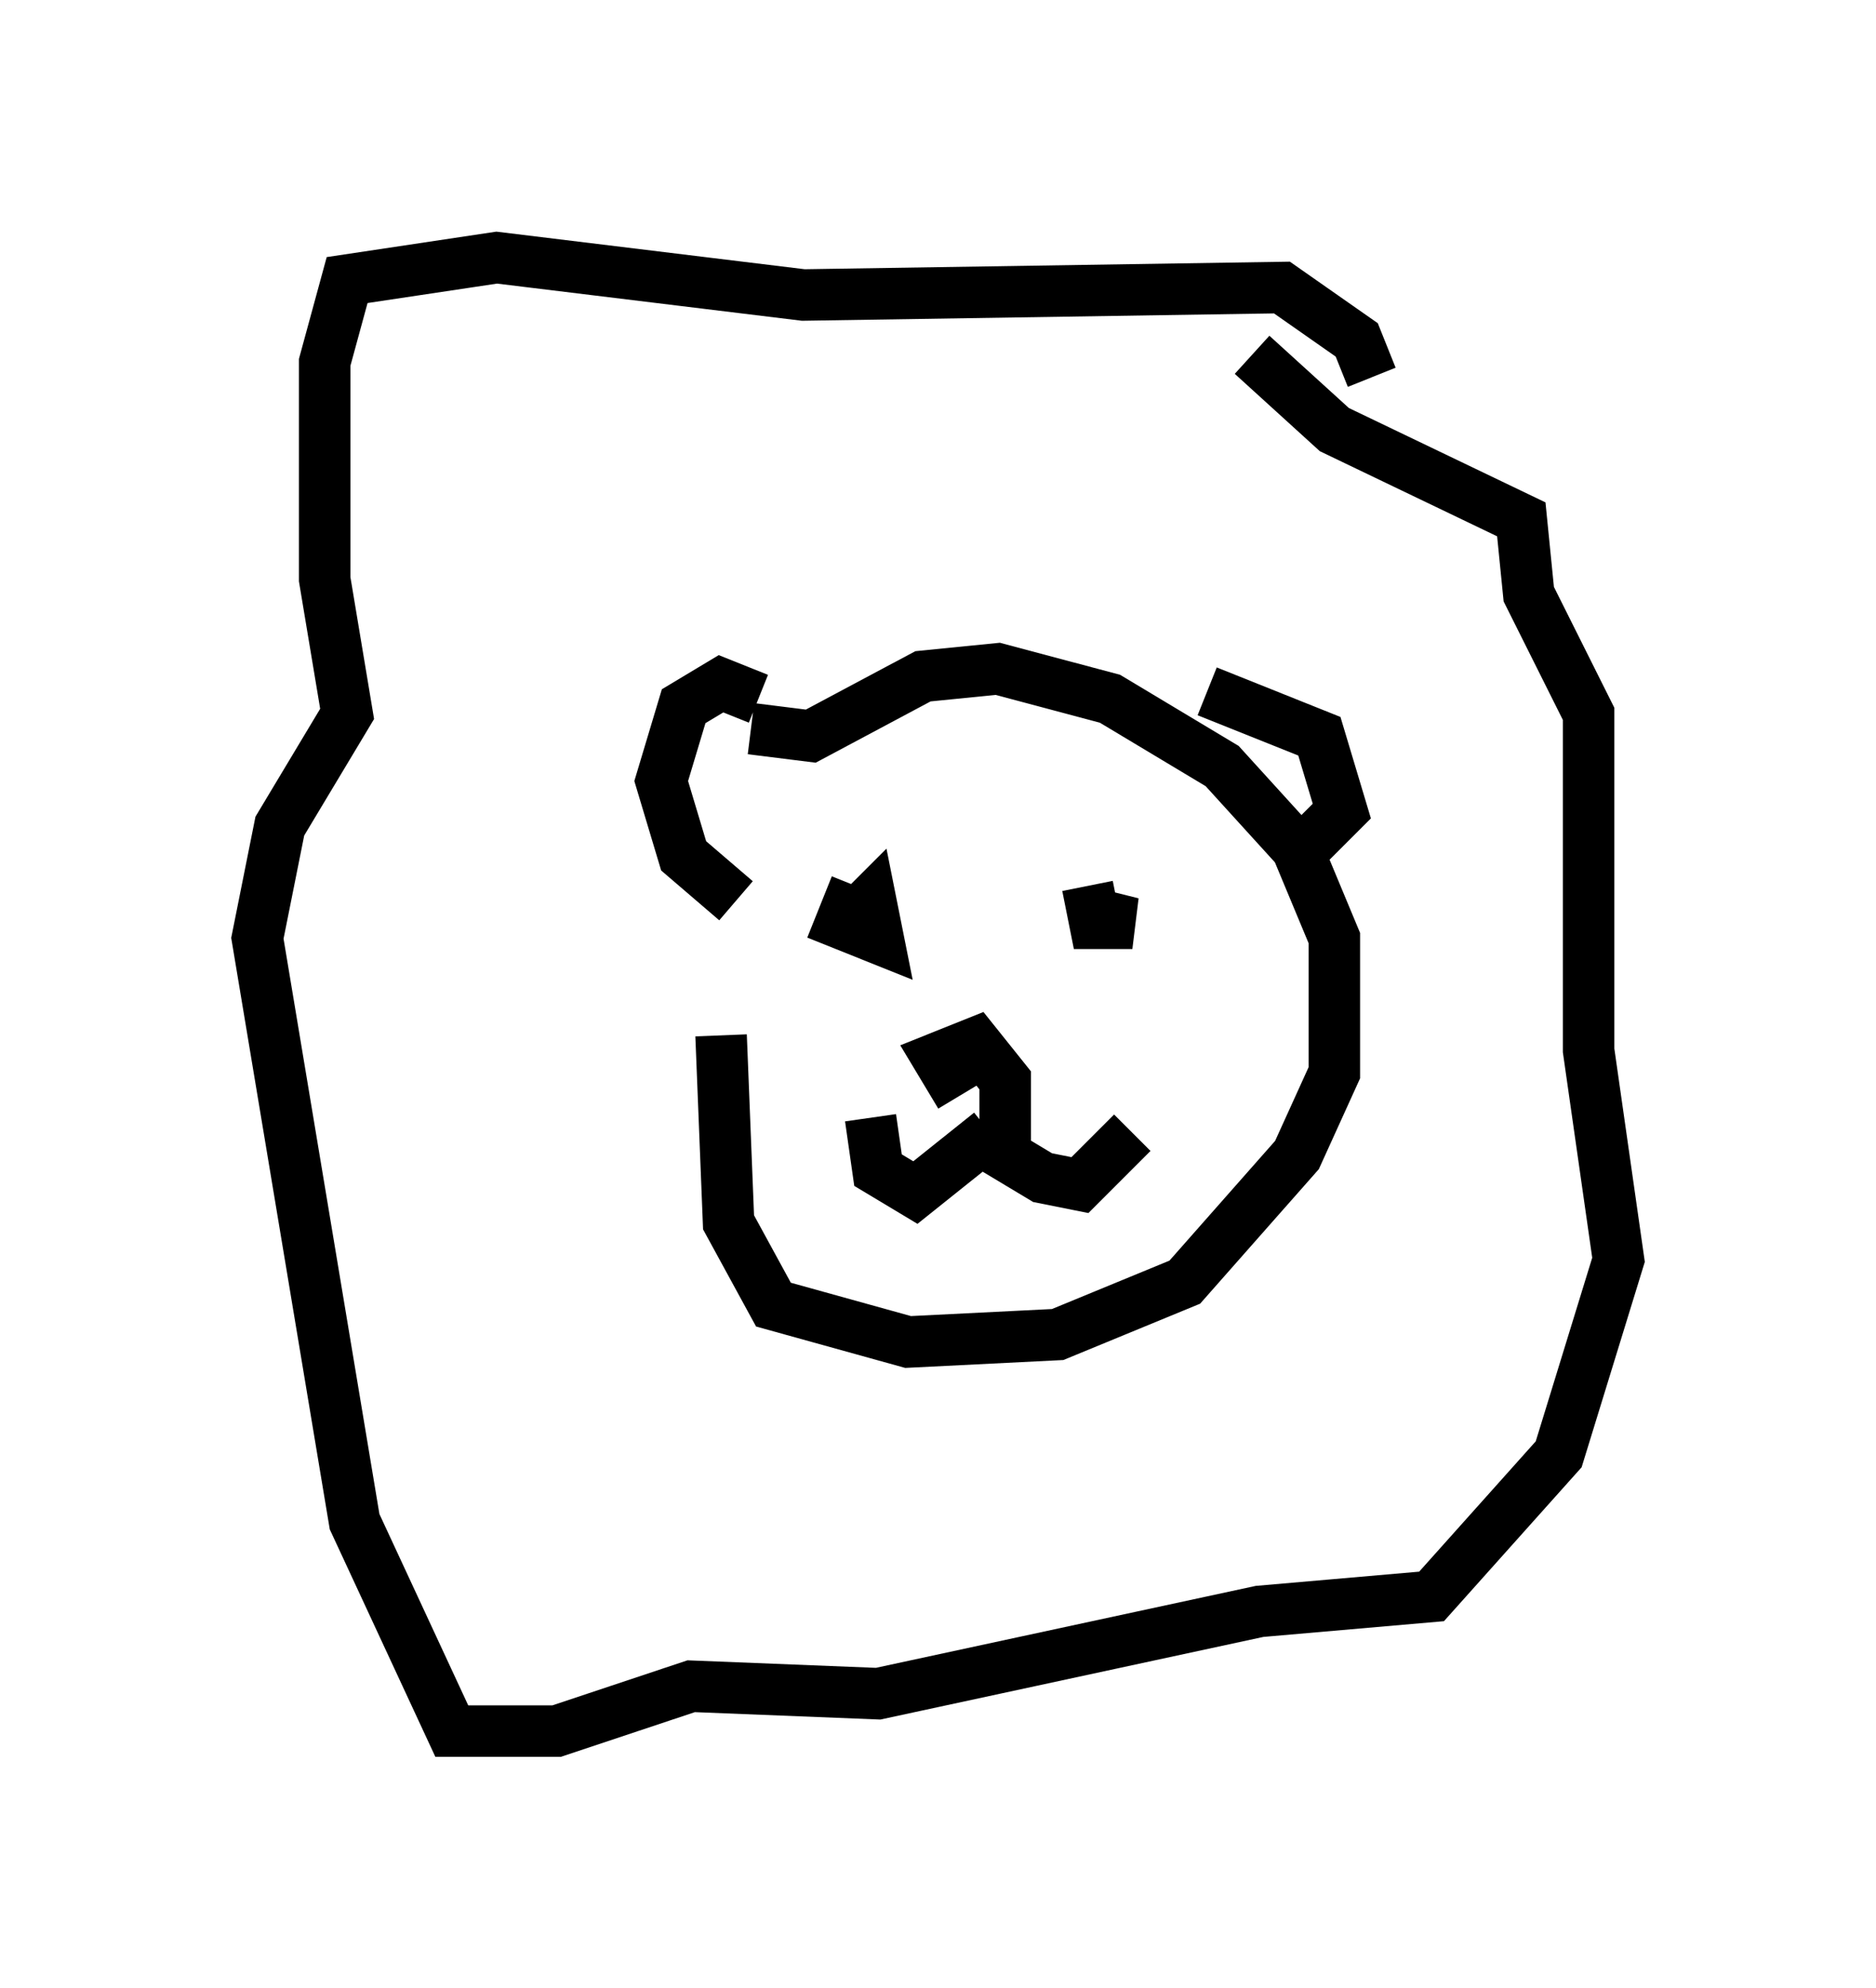 <?xml version="1.0" encoding="utf-8" ?>
<svg baseProfile="full" height="38.614" version="1.1" width="36.436" xmlns="http://www.w3.org/2000/svg" xmlns:ev="http://www.w3.org/2001/xml-events" xmlns:xlink="http://www.w3.org/1999/xlink"><defs /><rect fill="white" height="38.614" width="36.436" x="0" y="0" /><path d="M15.022, 13.425 m-1.017, 6.682 l0.145, 3.631 0.872, 1.598 l2.615, 0.726 2.905, -0.145 l2.469, -1.017 2.179, -2.469 l0.726, -1.598 0.0, -2.615 l-0.726, -1.743 -1.453, -1.598 l-2.179, -1.307 -2.179, -0.581 l-1.453, 0.145 -2.179, 1.162 l-1.162, -0.145 m0.145, -0.581 l-0.726, -0.291 -0.726, 0.436 l-0.436, 1.453 0.436, 1.453 l1.017, 0.872 m9.151, -4.067 l2.179, 0.872 0.436, 1.453 l-0.726, 0.726 m-1.017, -9.587 l1.598, 1.453 3.631, 1.743 l0.145, 1.453 1.162, 2.324 l0.0, 6.536 0.581, 4.067 l-1.162, 3.777 -2.469, 2.76 l-3.341, 0.291 -7.408, 1.598 l-3.631, -0.145 -2.615, 0.872 l-2.034, 0.0 -1.888, -4.067 l-1.888, -11.33 0.436, -2.179 l1.307, -2.179 -0.436, -2.615 l0.0, -4.212 0.436, -1.598 l2.905, -0.436 5.955, 0.726 l9.296, -0.145 1.453, 1.017 l0.291, 0.726 m-10.022, 9.877 l-0.291, 0.726 0.726, 0.291 l-0.145, -0.726 -0.291, 0.291 m4.503, -0.581 l0.145, 0.726 0.726, 0.0 l-0.581, -0.145 m-2.76, 3.486 l-0.436, -0.726 0.726, -0.291 l0.581, 0.726 0.0, 1.453 l0.726, 0.436 0.726, 0.145 l1.017, -1.017 m-2.76, 0.0 l-1.453, 1.162 -0.726, -0.436 l-0.145, -1.017 " fill="none" stroke="black" stroke-width="1" /></svg>